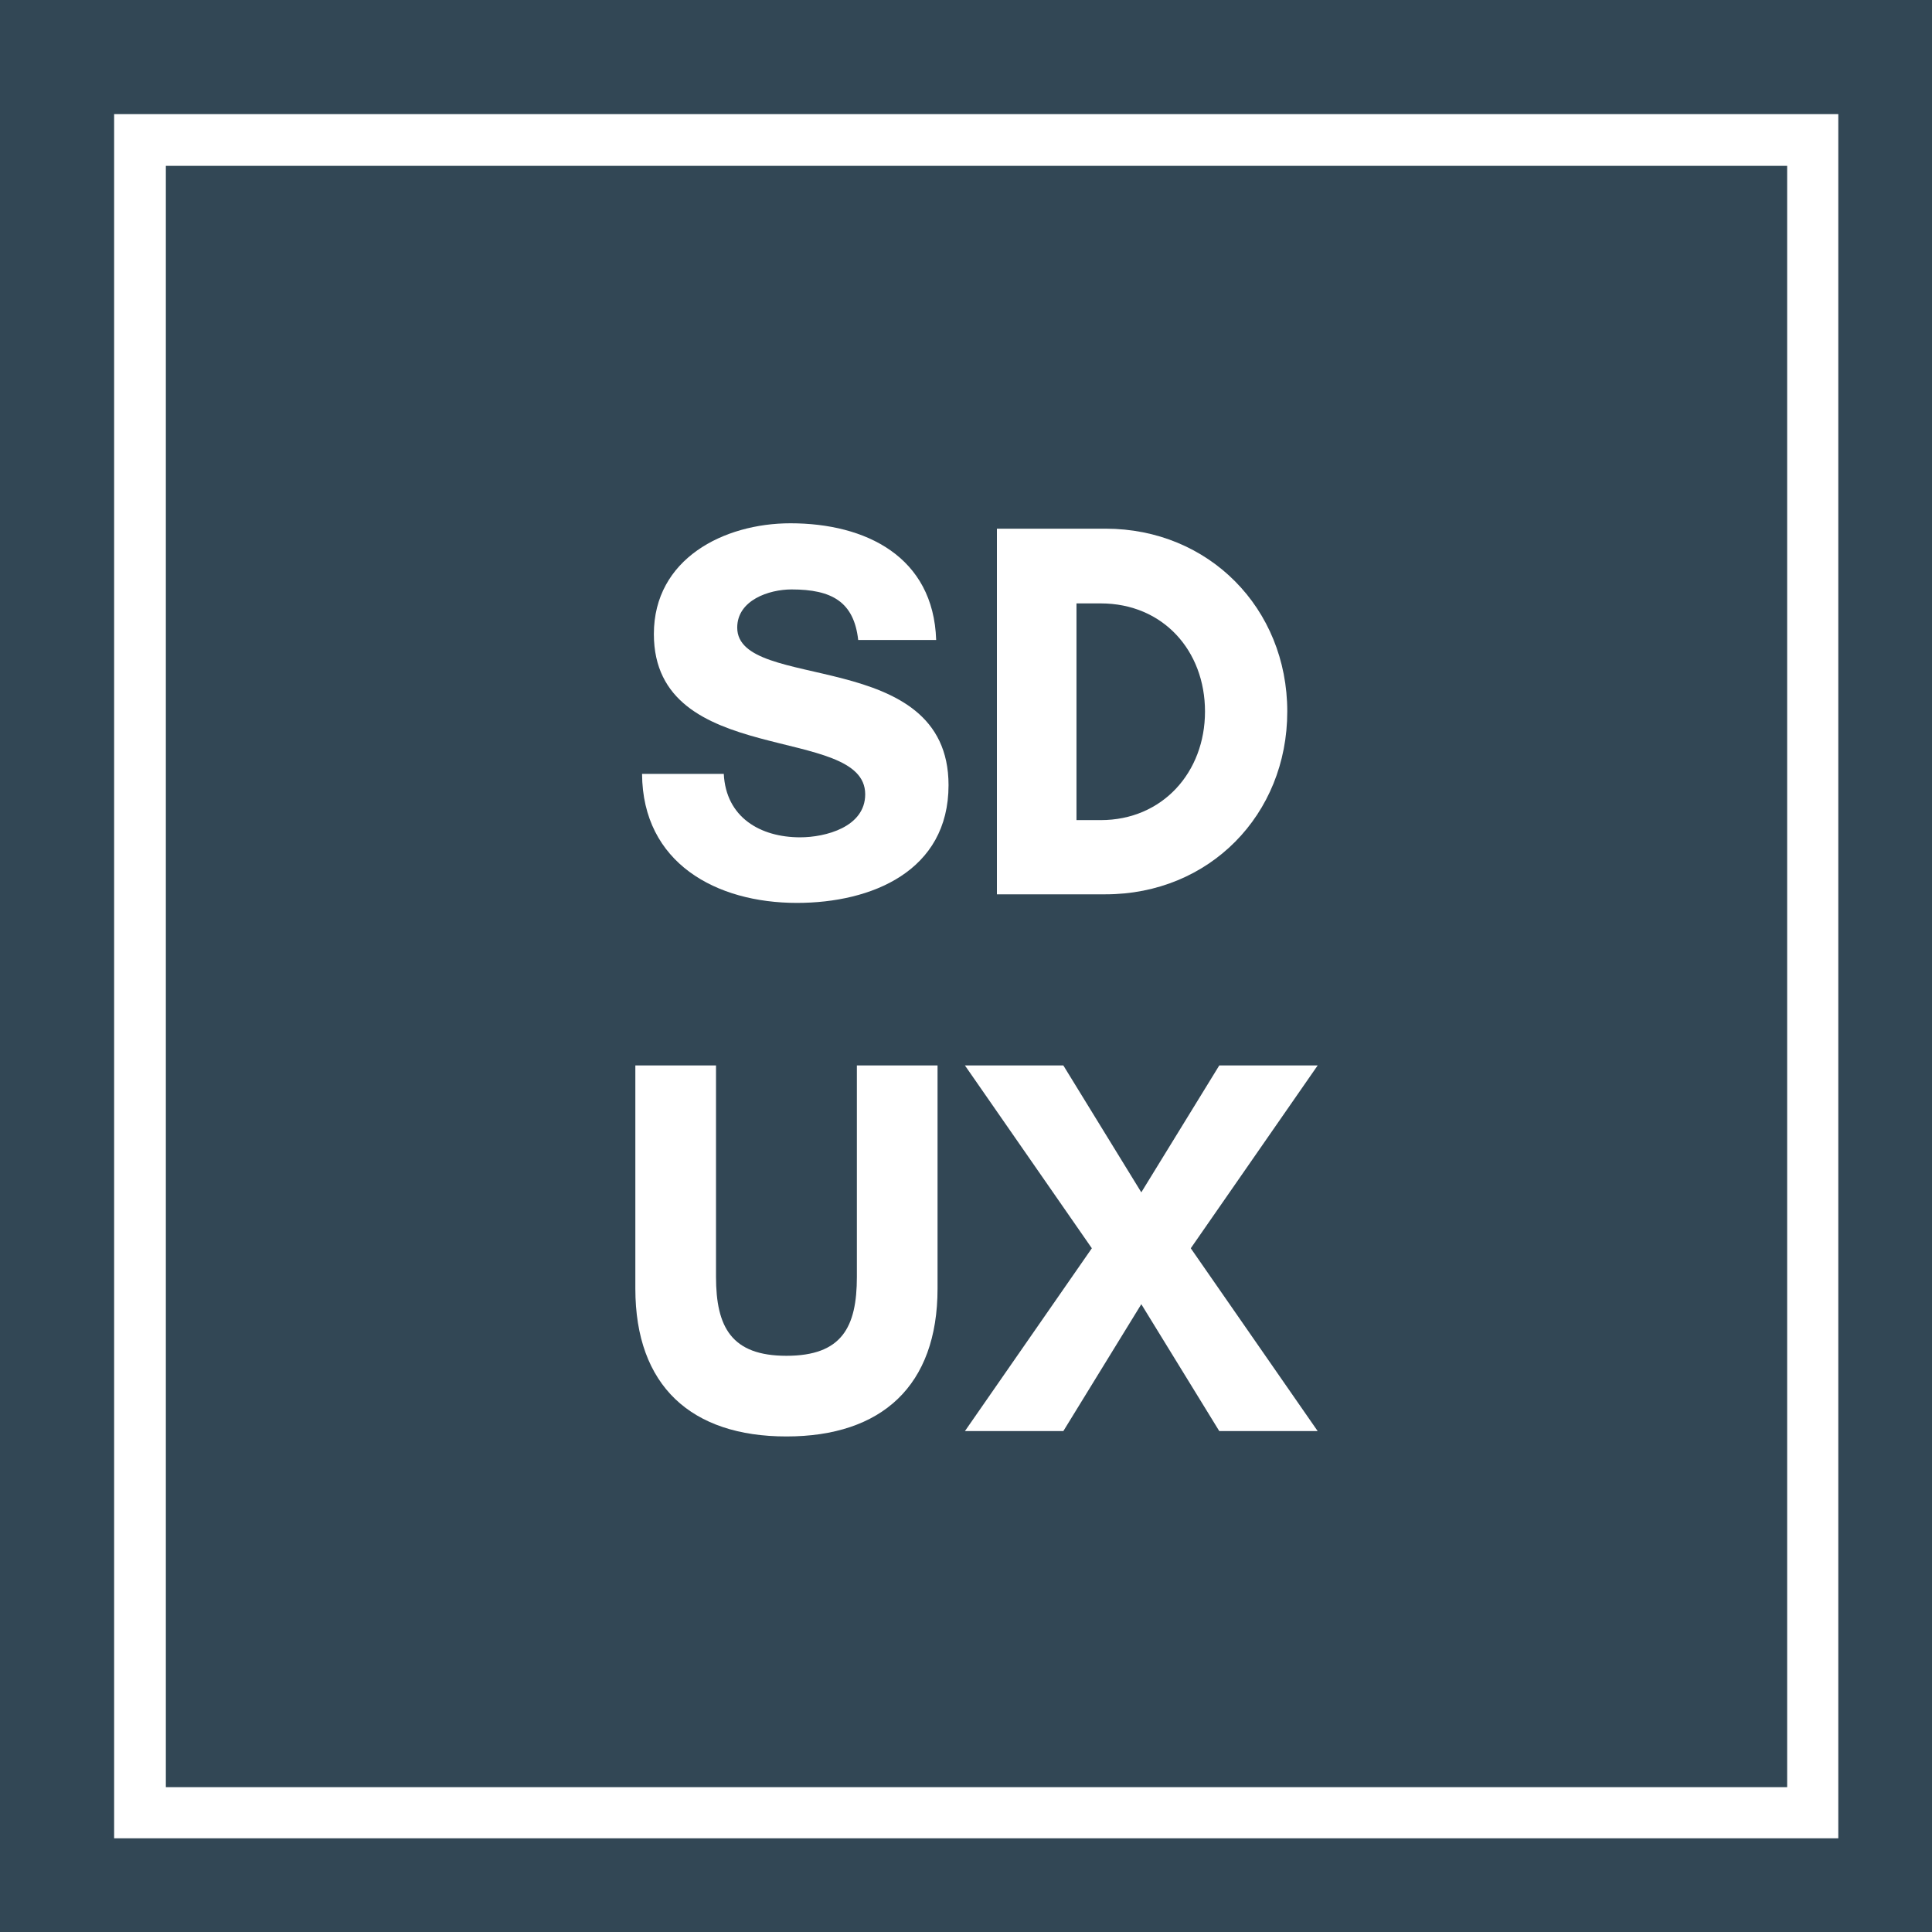 <?xml version="1.0" encoding="UTF-8"?>
<svg xmlns="http://www.w3.org/2000/svg" xmlns:xlink="http://www.w3.org/1999/xlink" width="375pt" height="375pt" viewBox="0 0 375 375" version="1.2">
<defs>
<g>
<symbol overflow="visible" id="glyph0-0">
<path style="stroke:none;" d="M 33.816 -11.062 C 26.094 -11.062 19.414 -14.926 18.996 -23.379 L 3.133 -23.379 C 3.234 -6.055 17.535 1.668 33.188 1.668 C 47.695 1.668 62.621 -4.488 62.621 -21.188 C 62.621 -48.219 21.605 -39.137 21.605 -51.766 C 21.605 -57.09 27.762 -59.176 32.145 -59.176 C 39.973 -59.176 44.25 -56.777 45.086 -49.367 L 60.219 -49.367 C 59.699 -65.543 46.547 -72.016 31.938 -72.016 C 18.996 -72.016 5.426 -65.125 5.426 -50.516 C 5.426 -24.316 46.445 -33.188 46.445 -19.414 C 46.445 -13.047 38.719 -11.062 33.816 -11.062 Z M 33.816 -11.062 "/>
</symbol>
<symbol overflow="visible" id="glyph0-1">
<path style="stroke:none;" d="M 21.707 -14.402 L 21.707 -56.465 L 26.406 -56.465 C 38.512 -56.465 46.652 -47.277 46.652 -35.484 C 46.652 -23.691 38.406 -14.402 26.406 -14.402 Z M 6.262 -70.969 L 6.262 0 L 27.344 0 C 47.488 0 62.621 -15.445 62.621 -35.484 C 62.621 -55.523 47.383 -70.969 27.344 -70.969 Z M 6.262 -70.969 "/>
</symbol>
<symbol overflow="visible" id="glyph0-2">
<path style="stroke:none;" d="M 47.695 -70.969 L 47.695 -29.953 C 47.695 -20.145 44.773 -14.613 34.023 -14.613 C 23.379 -14.613 20.352 -20.145 20.352 -29.953 L 20.352 -70.969 L 4.695 -70.969 L 4.695 -27.656 C 4.695 -8.766 15.551 1.043 34.023 1.043 C 52.496 1.043 63.352 -8.766 63.352 -27.656 L 63.352 -70.969 Z M 47.695 -70.969 "/>
</symbol>
<symbol overflow="visible" id="glyph0-3">
<path style="stroke:none;" d="M 69.09 0 L 44.461 -35.484 L 69.09 -70.969 L 49.992 -70.969 L 34.859 -46.34 L 19.727 -70.969 L 0.625 -70.969 L 25.258 -35.484 L 0.625 0 L 19.727 0 L 34.859 -24.629 L 49.992 0 Z M 69.09 0 "/>
</symbol>
</g>
</defs>
<g id="surface1">
<rect x="0" y="0" width="375" height="375" style="fill:rgb(100%,100%,100%);fill-opacity:1;stroke:none;"/>
<rect x="0" y="0" width="375" height="375" style="fill:rgb(100%,100%,100%);fill-opacity:1;stroke:none;"/>
<rect x="0" y="0" width="375" height="375" style="fill:rgb(19.609%,27.84%,33.33%);fill-opacity:1;stroke:none;"/>
<path style=" stroke:none;fill-rule:nonzero;fill:rgb(100%,100%,100%);fill-opacity:1;" d="M 346.887 22.152 L 22.152 22.152 L 22.152 356.812 L 356.812 356.812 L 356.812 22.152 Z M 346.887 346.887 L 32.191 346.887 L 32.191 32.191 L 346.887 32.191 Z M 346.887 346.887 "/>
<g style="fill:rgb(100%,100%,100%);fill-opacity:1;">
  <use xlink:href="#glyph0-0" x="121.49" y="173.585"/>
</g>
<g style="fill:rgb(100%,100%,100%);fill-opacity:1;">
  <use xlink:href="#glyph0-1" x="187.238" y="173.585"/>
</g>
<g style="fill:rgb(100%,100%,100%);fill-opacity:1;">
  <use xlink:href="#glyph0-2" x="118.625" y="277.772"/>
</g>
<g style="fill:rgb(100%,100%,100%);fill-opacity:1;">
  <use xlink:href="#glyph0-3" x="186.668" y="277.772"/>
</g>
</g>
</svg>
